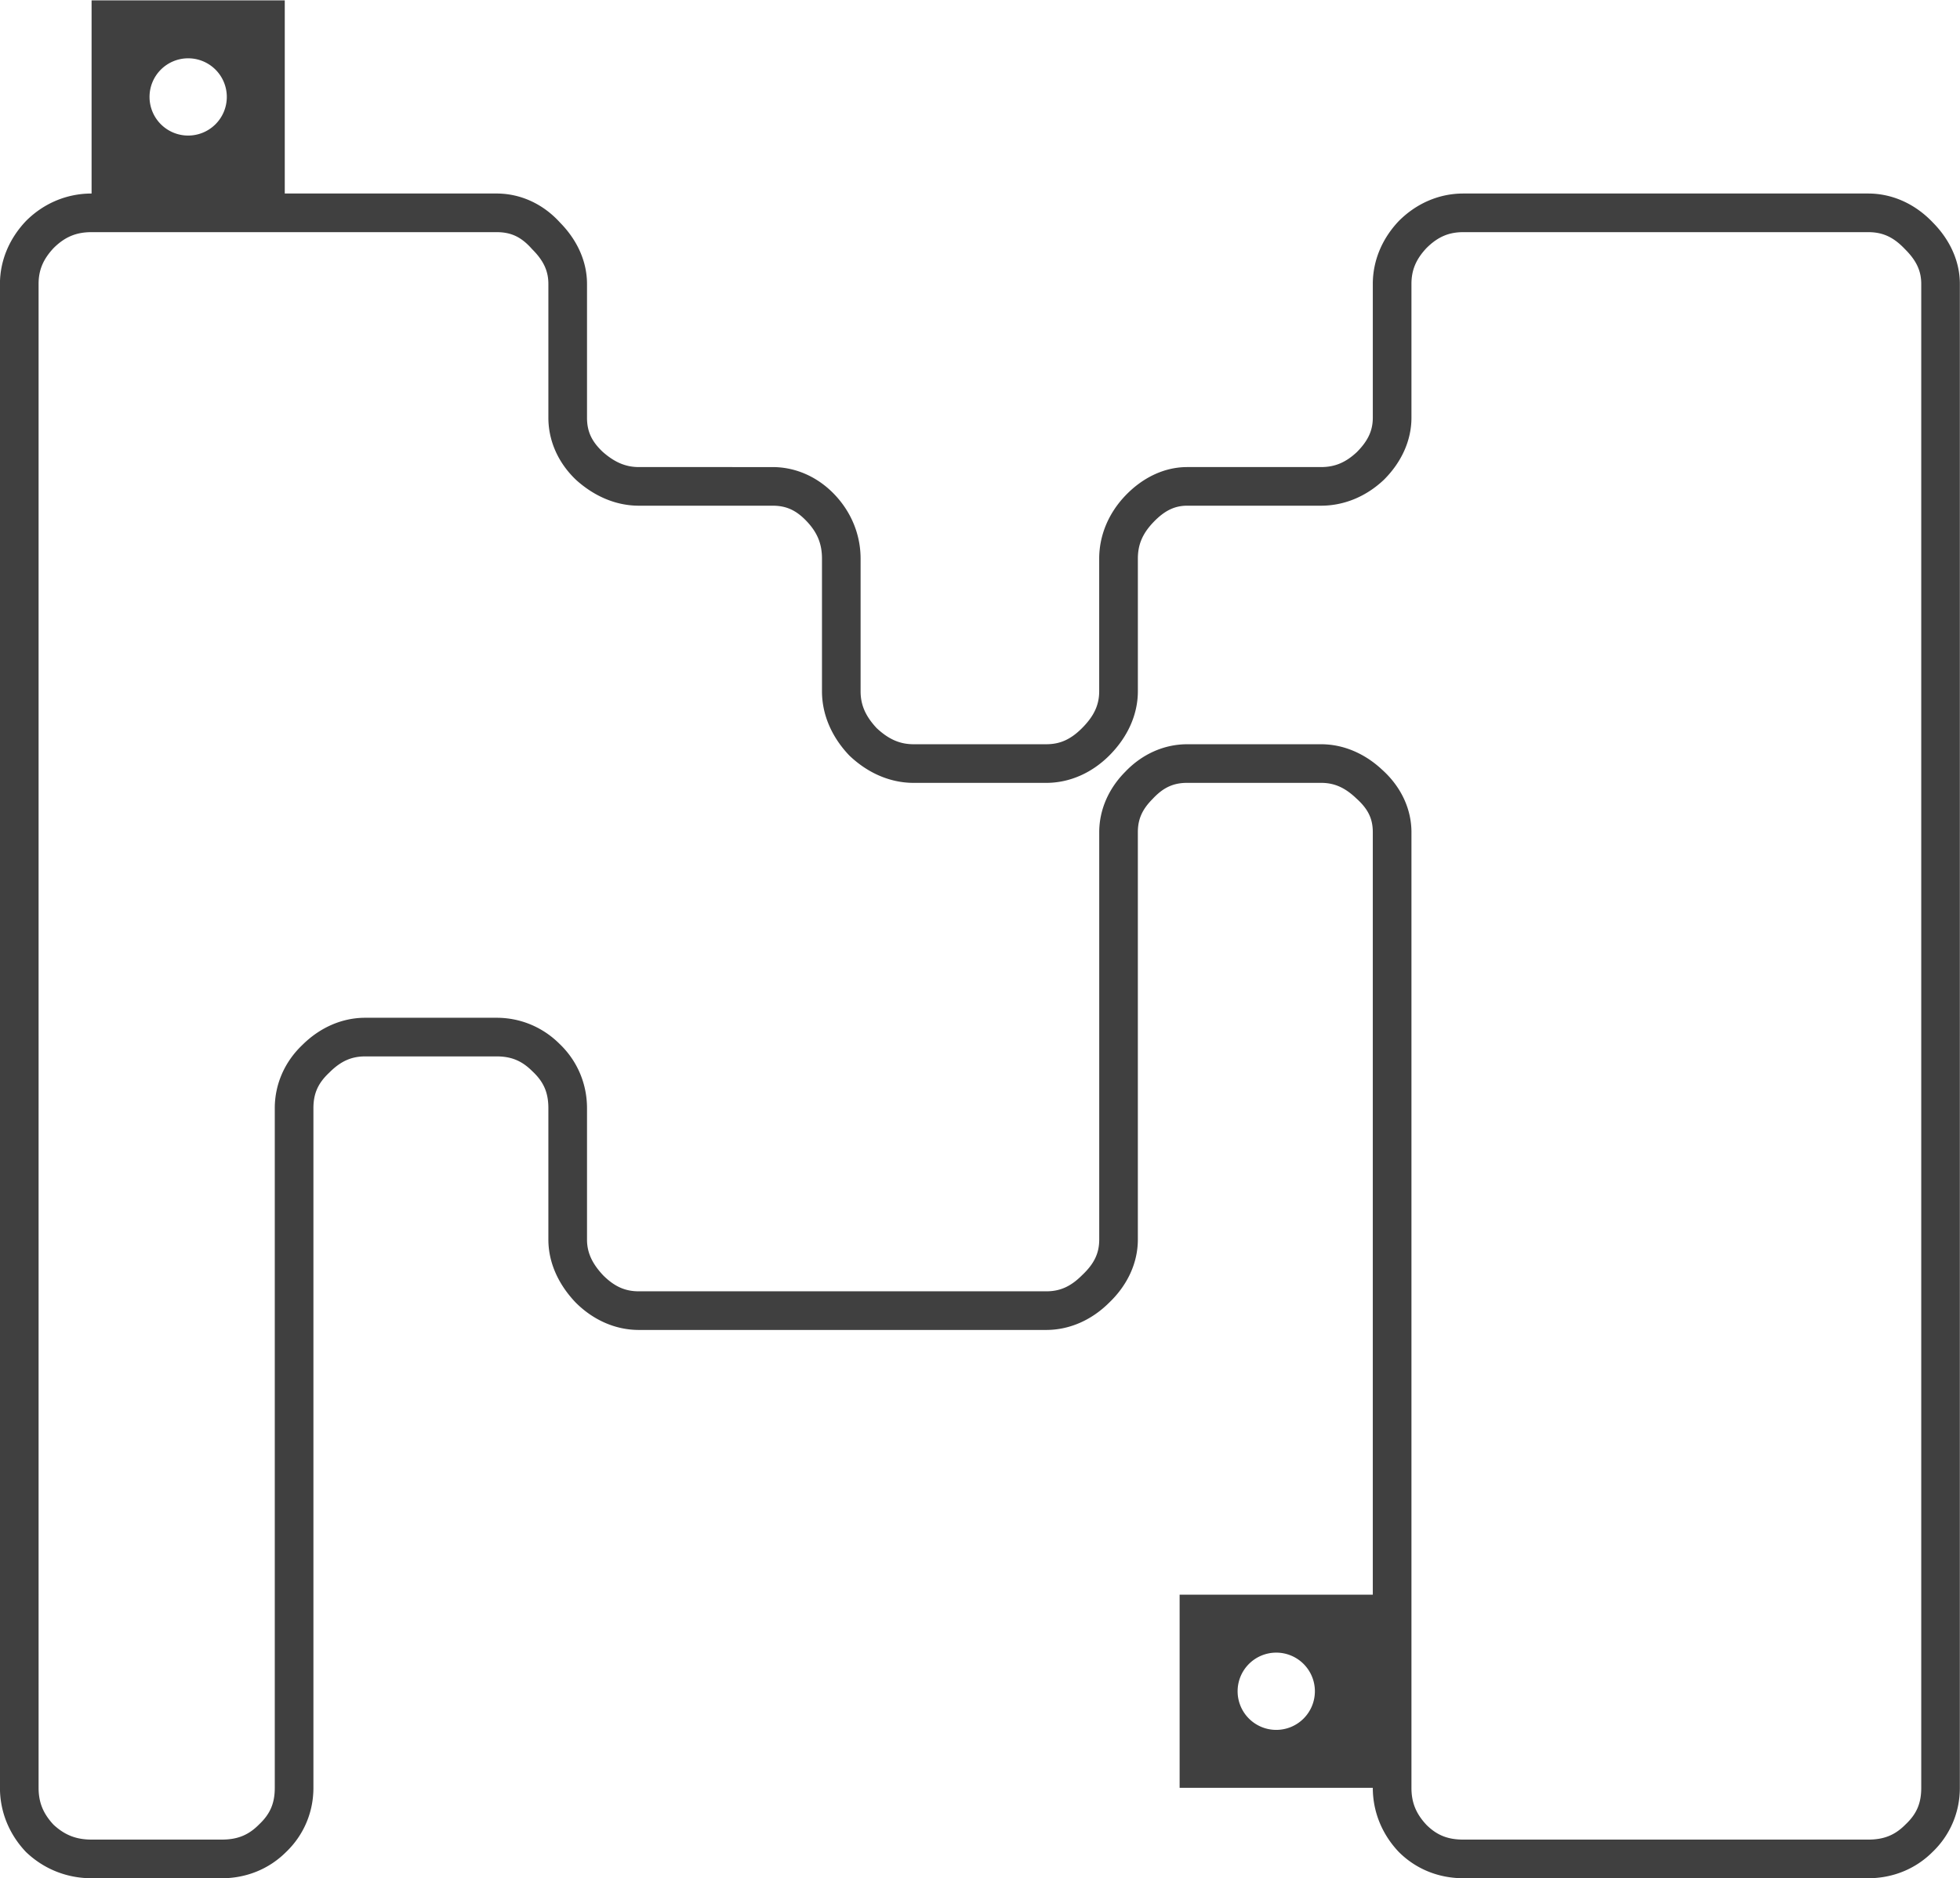 <?xml version="1.0" encoding="UTF-8" standalone="no"?>
<!-- Created with Inkscape (http://www.inkscape.org/) -->

<svg
   width="2.536in"
   height="2.431in"
   viewBox="0 0 243.496 233.346"
   version="1.1"
   id="svg1"
   inkscape:version="1.3.2 (091e20e, 2023-11-25, custom)"
   sodipodi:docname="Drawing.svg"
   xmlns:inkscape="http://www.inkscape.org/namespaces/inkscape"
   xmlns:sodipodi="http://sodipodi.sourceforge.net/DTD/sodipodi-0.dtd"
   xmlns="http://www.w3.org/2000/svg"
   xmlns:svg="http://www.w3.org/2000/svg">
  <sodipodi:namedview
     id="namedview1"
     pagecolor="#ffffff"
     bordercolor="#000000"
     borderopacity="0.25"
     inkscape:showpageshadow="2"
     inkscape:pageopacity="0.0"
     inkscape:pagecheckerboard="0"
     inkscape:deskcolor="#d1d1d1"
     inkscape:document-units="in"
     inkscape:zoom="0.5"
     inkscape:cx="469"
     inkscape:cy="371"
     inkscape:window-width="1366"
     inkscape:window-height="697"
     inkscape:window-x="-8"
     inkscape:window-y="-8"
     inkscape:window-maximized="1"
     inkscape:current-layer="layer4" />
  <defs
     id="defs1" />
  <g
     inkscape:label="Letters_stroke"
     inkscape:groupmode="layer"
     id="layer1"
     style="display:inline;opacity:0.75"
     transform="translate(-294.479,-572.383)">
    <g
       inkscape:groupmode="layer"
       id="layer6"
       inkscape:label="MT">
      <path
         id="text14"
         style="color:#000000;-inkscape-font-specification:'LoRes 9 Plus OT';fill:#000000;-inkscape-stroke:none"
         inkscape:label="M"
         d="m 305.857,572.395 v 24.001 c -3.072,0 -5.945,1.209 -8.135,3.399 l -0.025,0.025 -0.023,0.025 c -2.047,2.168 -3.201,4.9 -3.201,7.787 V 794.511 c 0,2.963 1.138,5.754 3.201,7.938 l 0.047,0.049 0.051,0.047 c 2.2,2.078 5.046,3.201 8.086,3.201 h 16.175 c 3.026,0 5.843,-1.132 7.953,-3.227 2.209,-2.098 3.43,-4.947 3.43,-8.008 v -84.455 c 0,-1.796 0.556,-3.085 1.943,-4.395 l 0.025,-0.023 0.025,-0.025 c 1.435,-1.435 2.771,-1.992 4.441,-1.992 h 16.322 c 1.829,0 3.144,0.546 4.441,1.844 l 0.025,0.023 0.025,0.023 c 1.37,1.294 1.941,2.625 1.941,4.545 v 16.323 c 0,2.851 1.238,5.557 3.353,7.789 l 0.023,0.023 0.021,0.023 c 2.158,2.158 4.916,3.399 7.838,3.399 h 50.614 c 2.91,0 5.652,-1.237 7.806,-3.379 2.253,-2.145 3.578,-4.909 3.578,-7.856 v -50.614 c 0,-1.578 0.511,-2.812 1.842,-4.143 l 0.023,-0.025 0.023,-0.025 c 1.326,-1.404 2.576,-1.941 4.246,-1.941 h 16.621 c 1.578,0 2.9,0.527 4.342,1.889 l 0.023,0.023 0.023,0.021 c 1.496,1.338 2.047,2.566 2.047,4.201 v 94.746 h -23.999 v 24.001 h 23.999 c 0,2.963 1.136,5.754 3.199,7.938 l 0.023,0.023 0.025,0.025 c 2.113,2.113 4.946,3.248 7.986,3.248 h 50.313 c 3.027,0 5.847,-1.132 7.957,-3.229 2.208,-2.098 3.428,-4.946 3.428,-8.006 V 607.632 c 0,-2.84 -1.253,-5.522 -3.381,-7.66 -2.16,-2.267 -4.986,-3.576 -8.004,-3.576 h -50.313 c -2.996,0 -5.812,1.224 -7.986,3.399 l -0.025,0.025 -0.023,0.025 c -2.047,2.168 -3.199,4.9 -3.199,7.787 v 16.621 c 0,1.531 -0.544,2.825 -1.973,4.264 -1.415,1.327 -2.77,1.871 -4.463,1.871 h -16.621 c -2.887,0 -5.6,1.345 -7.732,3.596 h -0.002 v 0.002 c -2.047,2.168 -3.201,4.9 -3.201,7.787 v 16.473 c 0,1.635 -0.588,3.038 -2.143,4.592 -1.435,1.435 -2.771,1.992 -4.441,1.992 h -16.474 c -1.65,0 -3.06,-0.574 -4.584,-2 -1.426,-1.524 -2,-2.934 -2,-4.584 v -16.473 c 0,-2.963 -1.138,-5.754 -3.201,-7.938 -2.068,-2.19 -4.812,-3.447 -7.734,-3.447 H 373.841 c -1.568,0 -2.968,-0.544 -4.51,-1.914 -1.386,-1.317 -1.926,-2.561 -1.926,-4.221 V 607.632 c 0,-2.827 -1.246,-5.493 -3.355,-7.627 -2.067,-2.286 -4.87,-3.609 -7.879,-3.609 H 329.856 V 572.395 Z m 12,7.199 a 4.8,4.8 0 0 1 4.799,4.801 4.8,4.8 0 0 1 -4.799,4.799 4.8,4.8 0 0 1 -4.801,-4.799 4.8,4.8 0 0 1 4.801,-4.801 z m -12,21.602 h 50.315 c 1.763,0 3.029,0.566 4.351,2.045 l 0.043,0.051 0.047,0.047 c 1.451,1.451 1.992,2.751 1.992,4.293 v 16.621 c 0,2.922 1.259,5.666 3.449,7.735 l 0.023,0.021 0.023,0.021 c 2.24,2.004 4.926,3.158 7.74,3.158 h 16.621 c 1.67,0 2.918,0.539 4.244,1.943 1.331,1.41 1.891,2.812 1.891,4.641 v 16.473 c 0,2.922 1.224,5.692 3.353,7.94 l 0.045,0.047 0.047,0.045 c 2.248,2.129 5.019,3.354 7.941,3.354 h 16.472 c 2.922,0 5.677,-1.24 7.836,-3.399 2.239,-2.239 3.549,-5.03 3.549,-7.987 v -16.473 c 0,-1.703 0.542,-3.064 1.887,-4.488 1.461,-1.542 2.743,-2.096 4.248,-2.096 h 16.621 c 2.887,0 5.619,-1.154 7.787,-3.201 l 0.025,-0.023 0.023,-0.023 c 2.143,-2.143 3.398,-4.837 3.398,-7.688 v -16.621 c 0,-1.693 0.544,-3.048 1.871,-4.463 1.41,-1.4 2.78,-1.973 4.564,-1.973 h 50.313 c 1.763,0 3.116,0.586 4.547,2.096 l 0.023,0.023 0.023,0.023 c 1.451,1.451 1.992,2.751 1.992,4.293 v 186.879 c 0,1.92 -0.573,3.249 -1.943,4.543 l -0.025,0.023 -0.023,0.025 c -1.281,1.281 -2.642,1.842 -4.594,1.842 h -50.313 c -1.939,0 -3.291,-0.561 -4.564,-1.824 -1.311,-1.4 -1.871,-2.793 -1.871,-4.609 V 675.767 c 0,-2.945 -1.342,-5.699 -3.623,-7.752 -2.148,-2.019 -4.807,-3.184 -7.611,-3.184 H 441.975 c -2.911,0 -5.643,1.253 -7.709,3.428 -2.047,2.059 -3.227,4.706 -3.227,7.508 v 50.612 c 0,1.635 -0.569,2.951 -2.096,4.397 l -0.023,0.021 -0.023,0.023 c -1.435,1.435 -2.771,1.992 -4.441,1.992 H 373.841 c -1.66,0 -2.992,-0.558 -4.418,-1.975 -1.458,-1.549 -2.018,-2.927 -2.018,-4.459 v -16.323 c 0,-3.059 -1.22,-5.906 -3.426,-8.004 -2.094,-2.081 -4.857,-3.231 -7.808,-3.231 h -16.322 c -2.911,0 -5.654,1.236 -7.808,3.379 -2.19,2.082 -3.426,4.872 -3.426,7.856 v 84.455 c 0,1.92 -0.573,3.249 -1.943,4.543 l -0.025,0.023 -0.023,0.025 c -1.281,1.281 -2.64,1.842 -4.592,1.842 h -16.175 c -1.926,0 -3.356,-0.574 -4.732,-1.854 -1.292,-1.39 -1.852,-2.776 -1.852,-4.58 V 607.632 c 0,-1.692 0.544,-3.046 1.869,-4.461 1.396,-1.386 2.806,-1.975 4.715,-1.975 z m 147.175,176.514 a 4.8,4.8 0 0 1 4.799,4.801 4.8,4.8 0 0 1 -4.799,4.799 4.8,4.8 0 0 1 -4.801,-4.799 4.8,4.8 0 0 1 4.801,-4.801 z"
         transform="scale(1,1)" />
    </g>
  </g>
</svg>

